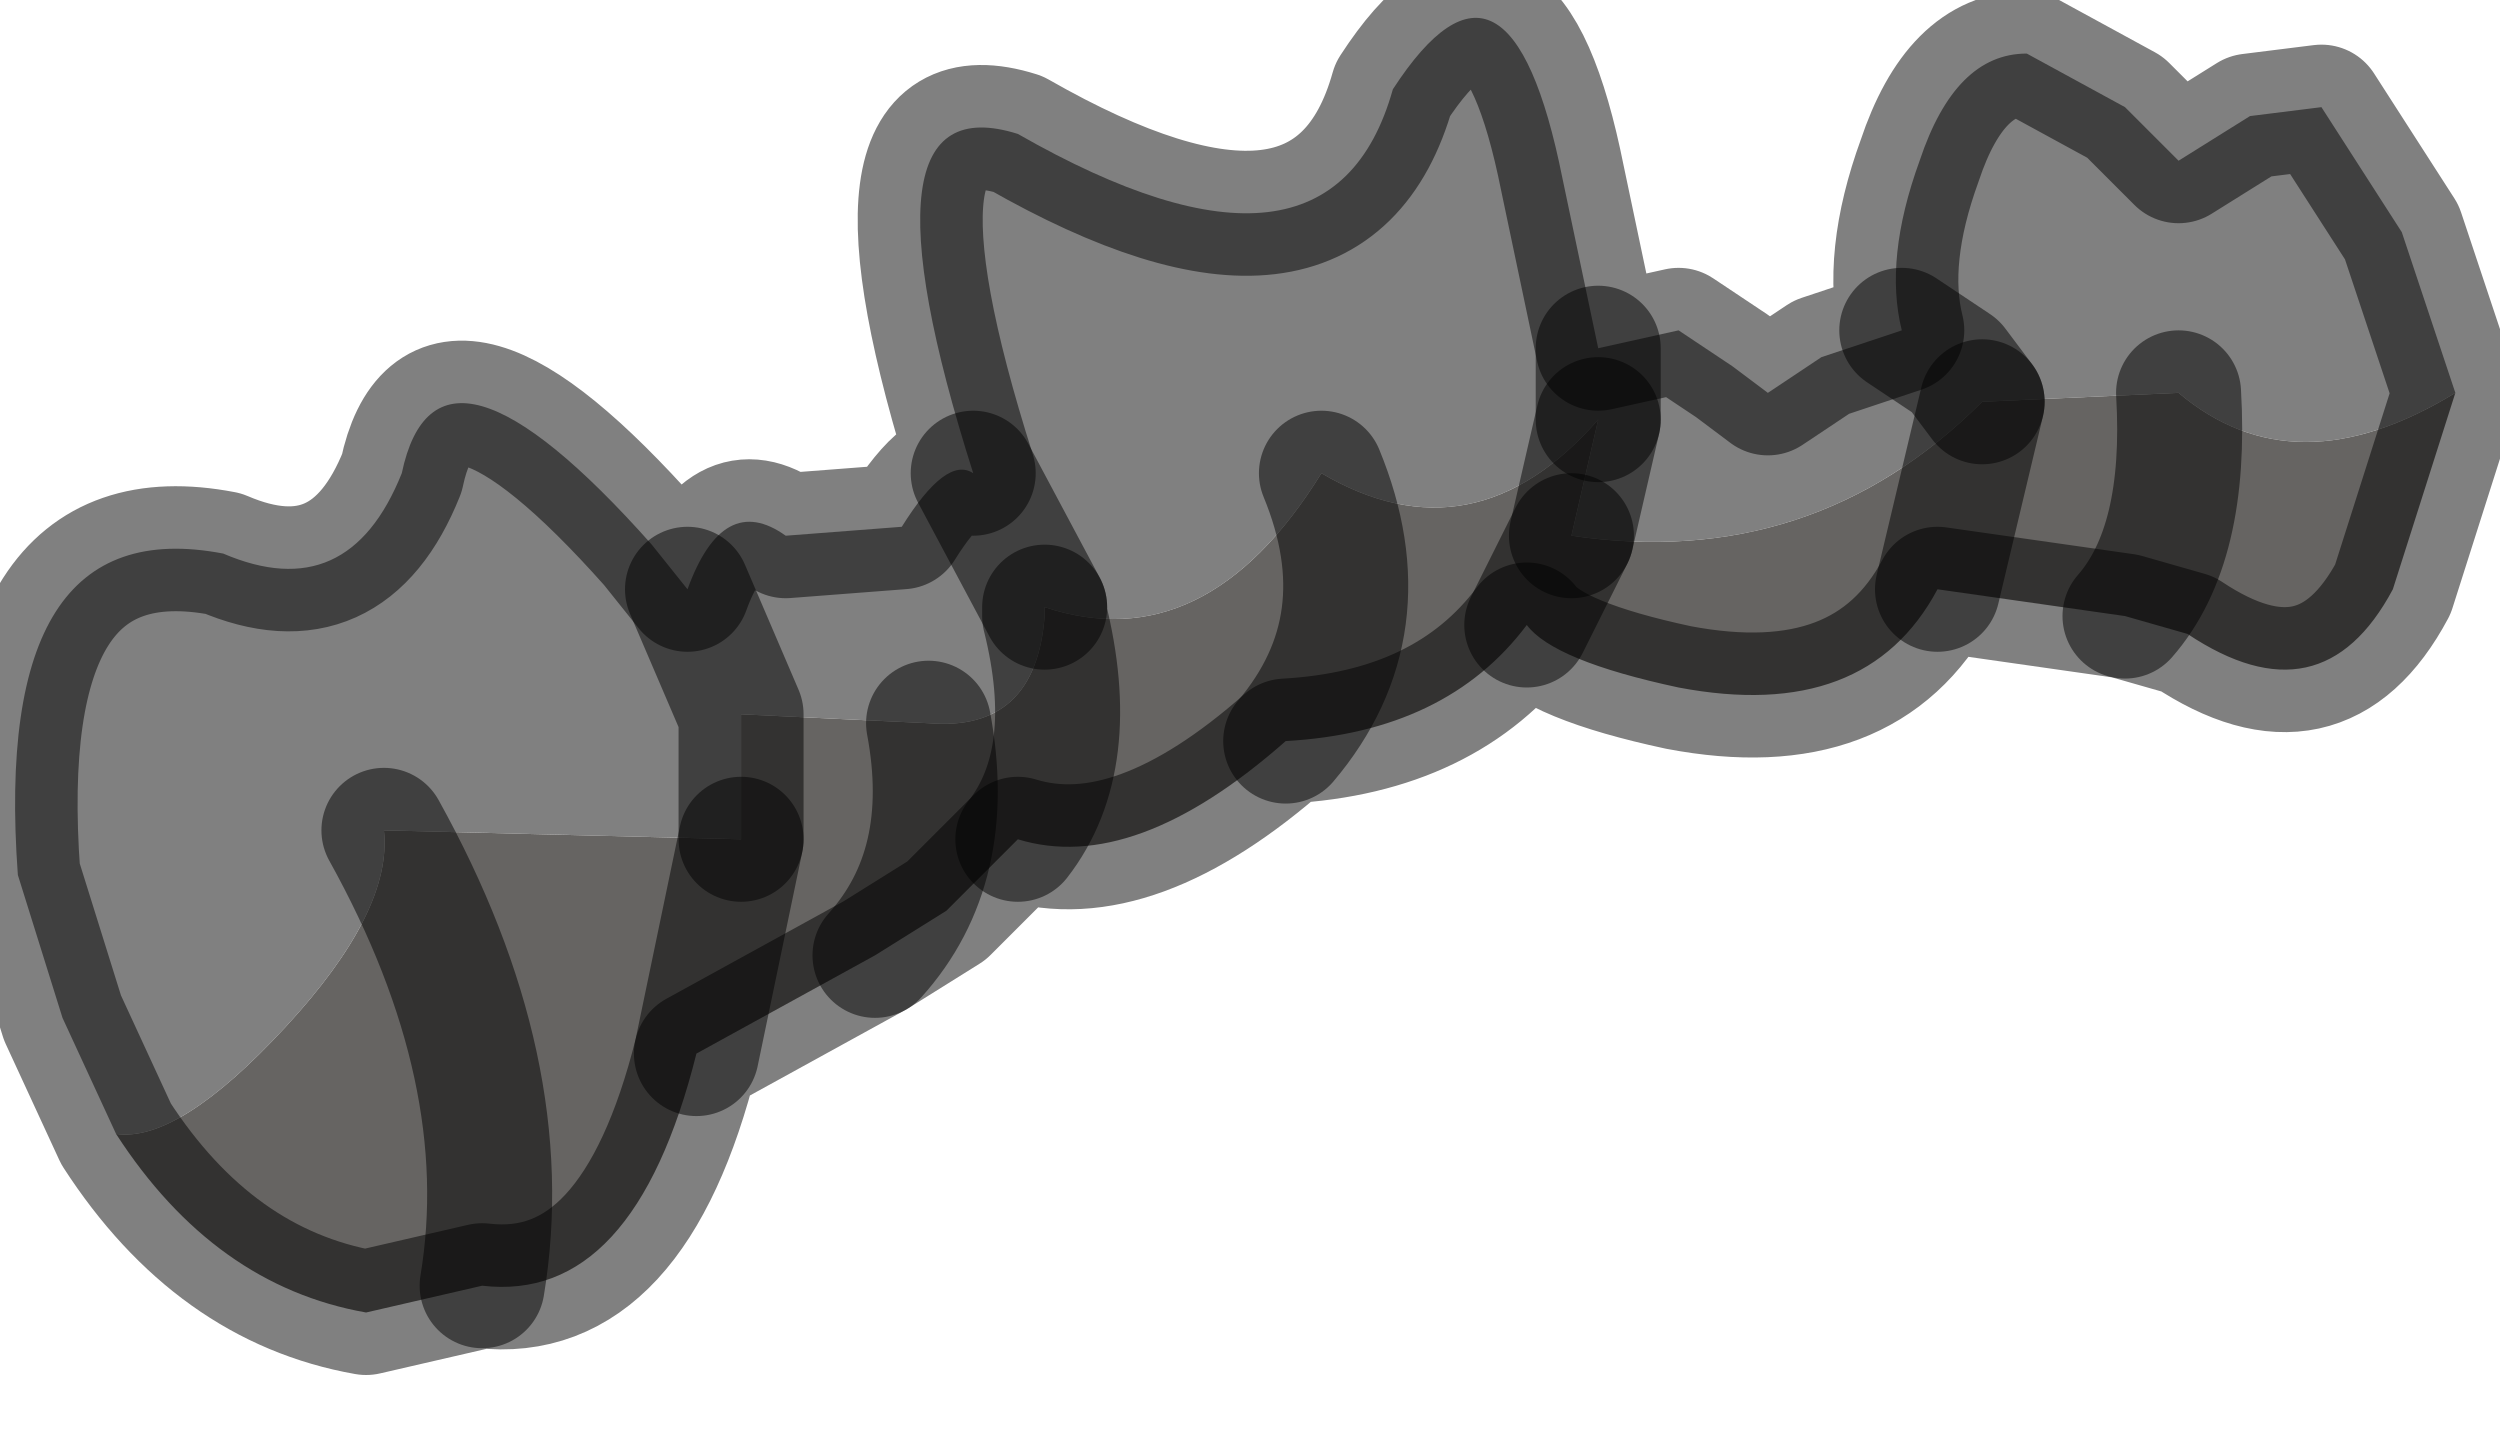 <?xml version="1.0" encoding="utf-8"?>
<svg version="1.1" id="Layer_1"
xmlns="http://www.w3.org/2000/svg"
xmlns:xlink="http://www.w3.org/1999/xlink"
width="14px" height="8px"
xml:space="preserve">
<g id="PathID_55" transform="matrix(1, 0, 0, 1, 0.1, 0.1)">
<path style="fill:#808080;fill-opacity:1" d="M7.3 2.55Q6.65 3.6 5.75 3.3L5.35 2.55L5.75 3.3L5.75 3.35Q5.7 4 5.1 3.95L4.05 3.9L3.75 3.2L4.05 3.9L4.05 4.6L2.05 4.55Q2.1 5 1.5 5.65Q0.9 6.3 0.55 6.25L0.25 5.6L0 4.8Q-0.15 2.75 1.15 3Q1.85 3.3 2.15 2.55Q2.35 1.6 3.55 2.95L3.75 3.2Q3.95 2.65 4.3 2.9L4.95 2.85Q5.2 2.45 5.35 2.55Q4.65 0.35 5.6 0.65Q7.35 1.65 7.7 0.4Q8.35 -0.6 8.65 0.9L8.85 1.85L9.3 1.75L9.6 1.95L9.8 2.1L10.1 1.9L10.55 1.75Q10.45 1.35 10.65 0.8Q10.85 0.2 11.25 0.2L11.8 0.5L12.1 0.8L12.5 0.55L12.9 0.5L13.35 1.2L13.65 2.1Q12.75 2.65 12.1 2.1L11 2.15L10.85 1.95L10.55 1.75L10.85 1.95L11 2.15Q10.05 3.1 8.7 2.9L8.85 2.25L8.85 1.85L8.85 2.25Q8.15 3.05 7.3 2.55" />
<path style="fill:#666462;fill-opacity:1" d="M5.75 3.35Q5.95 4.15 5.6 4.6Q5.95 4.15 5.75 3.35L5.75 3.3Q6.65 3.6 7.3 2.55Q7.65 3.4 7.1 4.05Q7.65 3.4 7.3 2.55Q8.15 3.05 8.85 2.25L8.7 2.9L8.45 3.4L8.7 2.9Q10.05 3.1 11 2.15L10.75 3.2L11 2.15L12.1 2.1Q12.15 2.95 11.8 3.35Q12.15 2.95 12.1 2.1Q12.75 2.65 13.65 2.1L13.3 3.2Q12.9 3.95 12.15 3.45L11.8 3.35L10.75 3.2Q10.35 3.95 9.3 3.75Q8.6 3.6 8.45 3.4Q8 4 7.1 4.05Q6.25 4.8 5.6 4.6L5.2 5L4.8 5.25L3.8 5.8Q3.45 7.2 2.6 7.1L1.95 7.25Q1.1 7.1 0.55 6.25Q0.9 6.3 1.5 5.65Q2.1 5 2.05 4.55L4.05 4.6L4.05 3.9L5.1 3.95Q5.7 4 5.75 3.35M3.8 5.8L4.05 4.6L3.8 5.8M2.05 4.55Q2.8 5.9 2.6 7.1Q2.8 5.9 2.05 4.55M5.1 3.95Q5.25 4.75 4.8 5.25Q5.25 4.75 5.1 3.95" />
<path style="fill:none;stroke-width:0.7;stroke-linecap:round;stroke-linejoin:round;stroke-miterlimit:3;stroke:#000000;stroke-opacity:0.498" d="M0.55 6.25L0.25 5.6L0 4.8Q-0.15 2.75 1.15 3Q1.85 3.3 2.15 2.55Q2.35 1.6 3.55 2.95L3.75 3.2Q3.95 2.65 4.3 2.9L4.95 2.85Q5.2 2.45 5.35 2.55Q4.65 0.35 5.6 0.65Q7.35 1.65 7.7 0.4Q8.35 -0.6 8.65 0.9L8.85 1.85L9.3 1.75L9.6 1.95L9.8 2.1L10.1 1.9L10.55 1.75Q10.45 1.35 10.65 0.8Q10.85 0.2 11.25 0.2L11.8 0.5L12.1 0.8L12.5 0.55L12.9 0.5L13.35 1.2L13.65 2.1L13.3 3.2Q12.9 3.95 12.15 3.45L11.8 3.35L10.75 3.2Q10.35 3.95 9.3 3.75Q8.6 3.6 8.45 3.4Q8 4 7.1 4.05Q6.25 4.8 5.6 4.6L5.2 5L4.8 5.25L3.8 5.8Q3.45 7.2 2.6 7.1L1.95 7.25Q1.1 7.1 0.55 6.25z" />
<path style="fill:none;stroke-width:0.7;stroke-linecap:round;stroke-linejoin:round;stroke-miterlimit:3;stroke:#000000;stroke-opacity:0.498" d="M4.05 4.6L4.05 3.9L3.75 3.2" />
<path style="fill:none;stroke-width:0.7;stroke-linecap:round;stroke-linejoin:round;stroke-miterlimit:3;stroke:#000000;stroke-opacity:0.498" d="M11 2.15L10.85 1.95L10.55 1.75" />
<path style="fill:none;stroke-width:0.7;stroke-linecap:round;stroke-linejoin:round;stroke-miterlimit:3;stroke:#000000;stroke-opacity:0.498" d="M11 2.15L10.75 3.2" />
<path style="fill:none;stroke-width:0.7;stroke-linecap:round;stroke-linejoin:round;stroke-miterlimit:3;stroke:#000000;stroke-opacity:0.498" d="M11.8 3.35Q12.15 2.95 12.1 2.1" />
<path style="fill:none;stroke-width:0.7;stroke-linecap:round;stroke-linejoin:round;stroke-miterlimit:3;stroke:#000000;stroke-opacity:0.498" d="M8.85 2.25L8.85 1.85" />
<path style="fill:none;stroke-width:0.7;stroke-linecap:round;stroke-linejoin:round;stroke-miterlimit:3;stroke:#000000;stroke-opacity:0.498" d="M8.85 2.25L8.7 2.9" />
<path style="fill:none;stroke-width:0.7;stroke-linecap:round;stroke-linejoin:round;stroke-miterlimit:3;stroke:#000000;stroke-opacity:0.498" d="M5.75 3.3L5.75 3.35Q5.95 4.15 5.6 4.6" />
<path style="fill:none;stroke-width:0.7;stroke-linecap:round;stroke-linejoin:round;stroke-miterlimit:3;stroke:#000000;stroke-opacity:0.498" d="M5.75 3.3L5.35 2.55" />
<path style="fill:none;stroke-width:0.7;stroke-linecap:round;stroke-linejoin:round;stroke-miterlimit:3;stroke:#000000;stroke-opacity:0.498" d="M8.7 2.9L8.45 3.4" />
<path style="fill:none;stroke-width:0.7;stroke-linecap:round;stroke-linejoin:round;stroke-miterlimit:3;stroke:#000000;stroke-opacity:0.498" d="M7.1 4.05Q7.65 3.4 7.3 2.55" />
<path style="fill:none;stroke-width:0.7;stroke-linecap:round;stroke-linejoin:round;stroke-miterlimit:3;stroke:#000000;stroke-opacity:0.498" d="M4.05 4.6L3.8 5.8" />
<path style="fill:none;stroke-width:0.7;stroke-linecap:round;stroke-linejoin:round;stroke-miterlimit:3;stroke:#000000;stroke-opacity:0.498" d="M2.6 7.1Q2.8 5.9 2.05 4.55" />
<path style="fill:none;stroke-width:0.7;stroke-linecap:round;stroke-linejoin:round;stroke-miterlimit:3;stroke:#000000;stroke-opacity:0.498" d="M4.8 5.25Q5.25 4.75 5.1 3.95" />
</g>
</svg>
